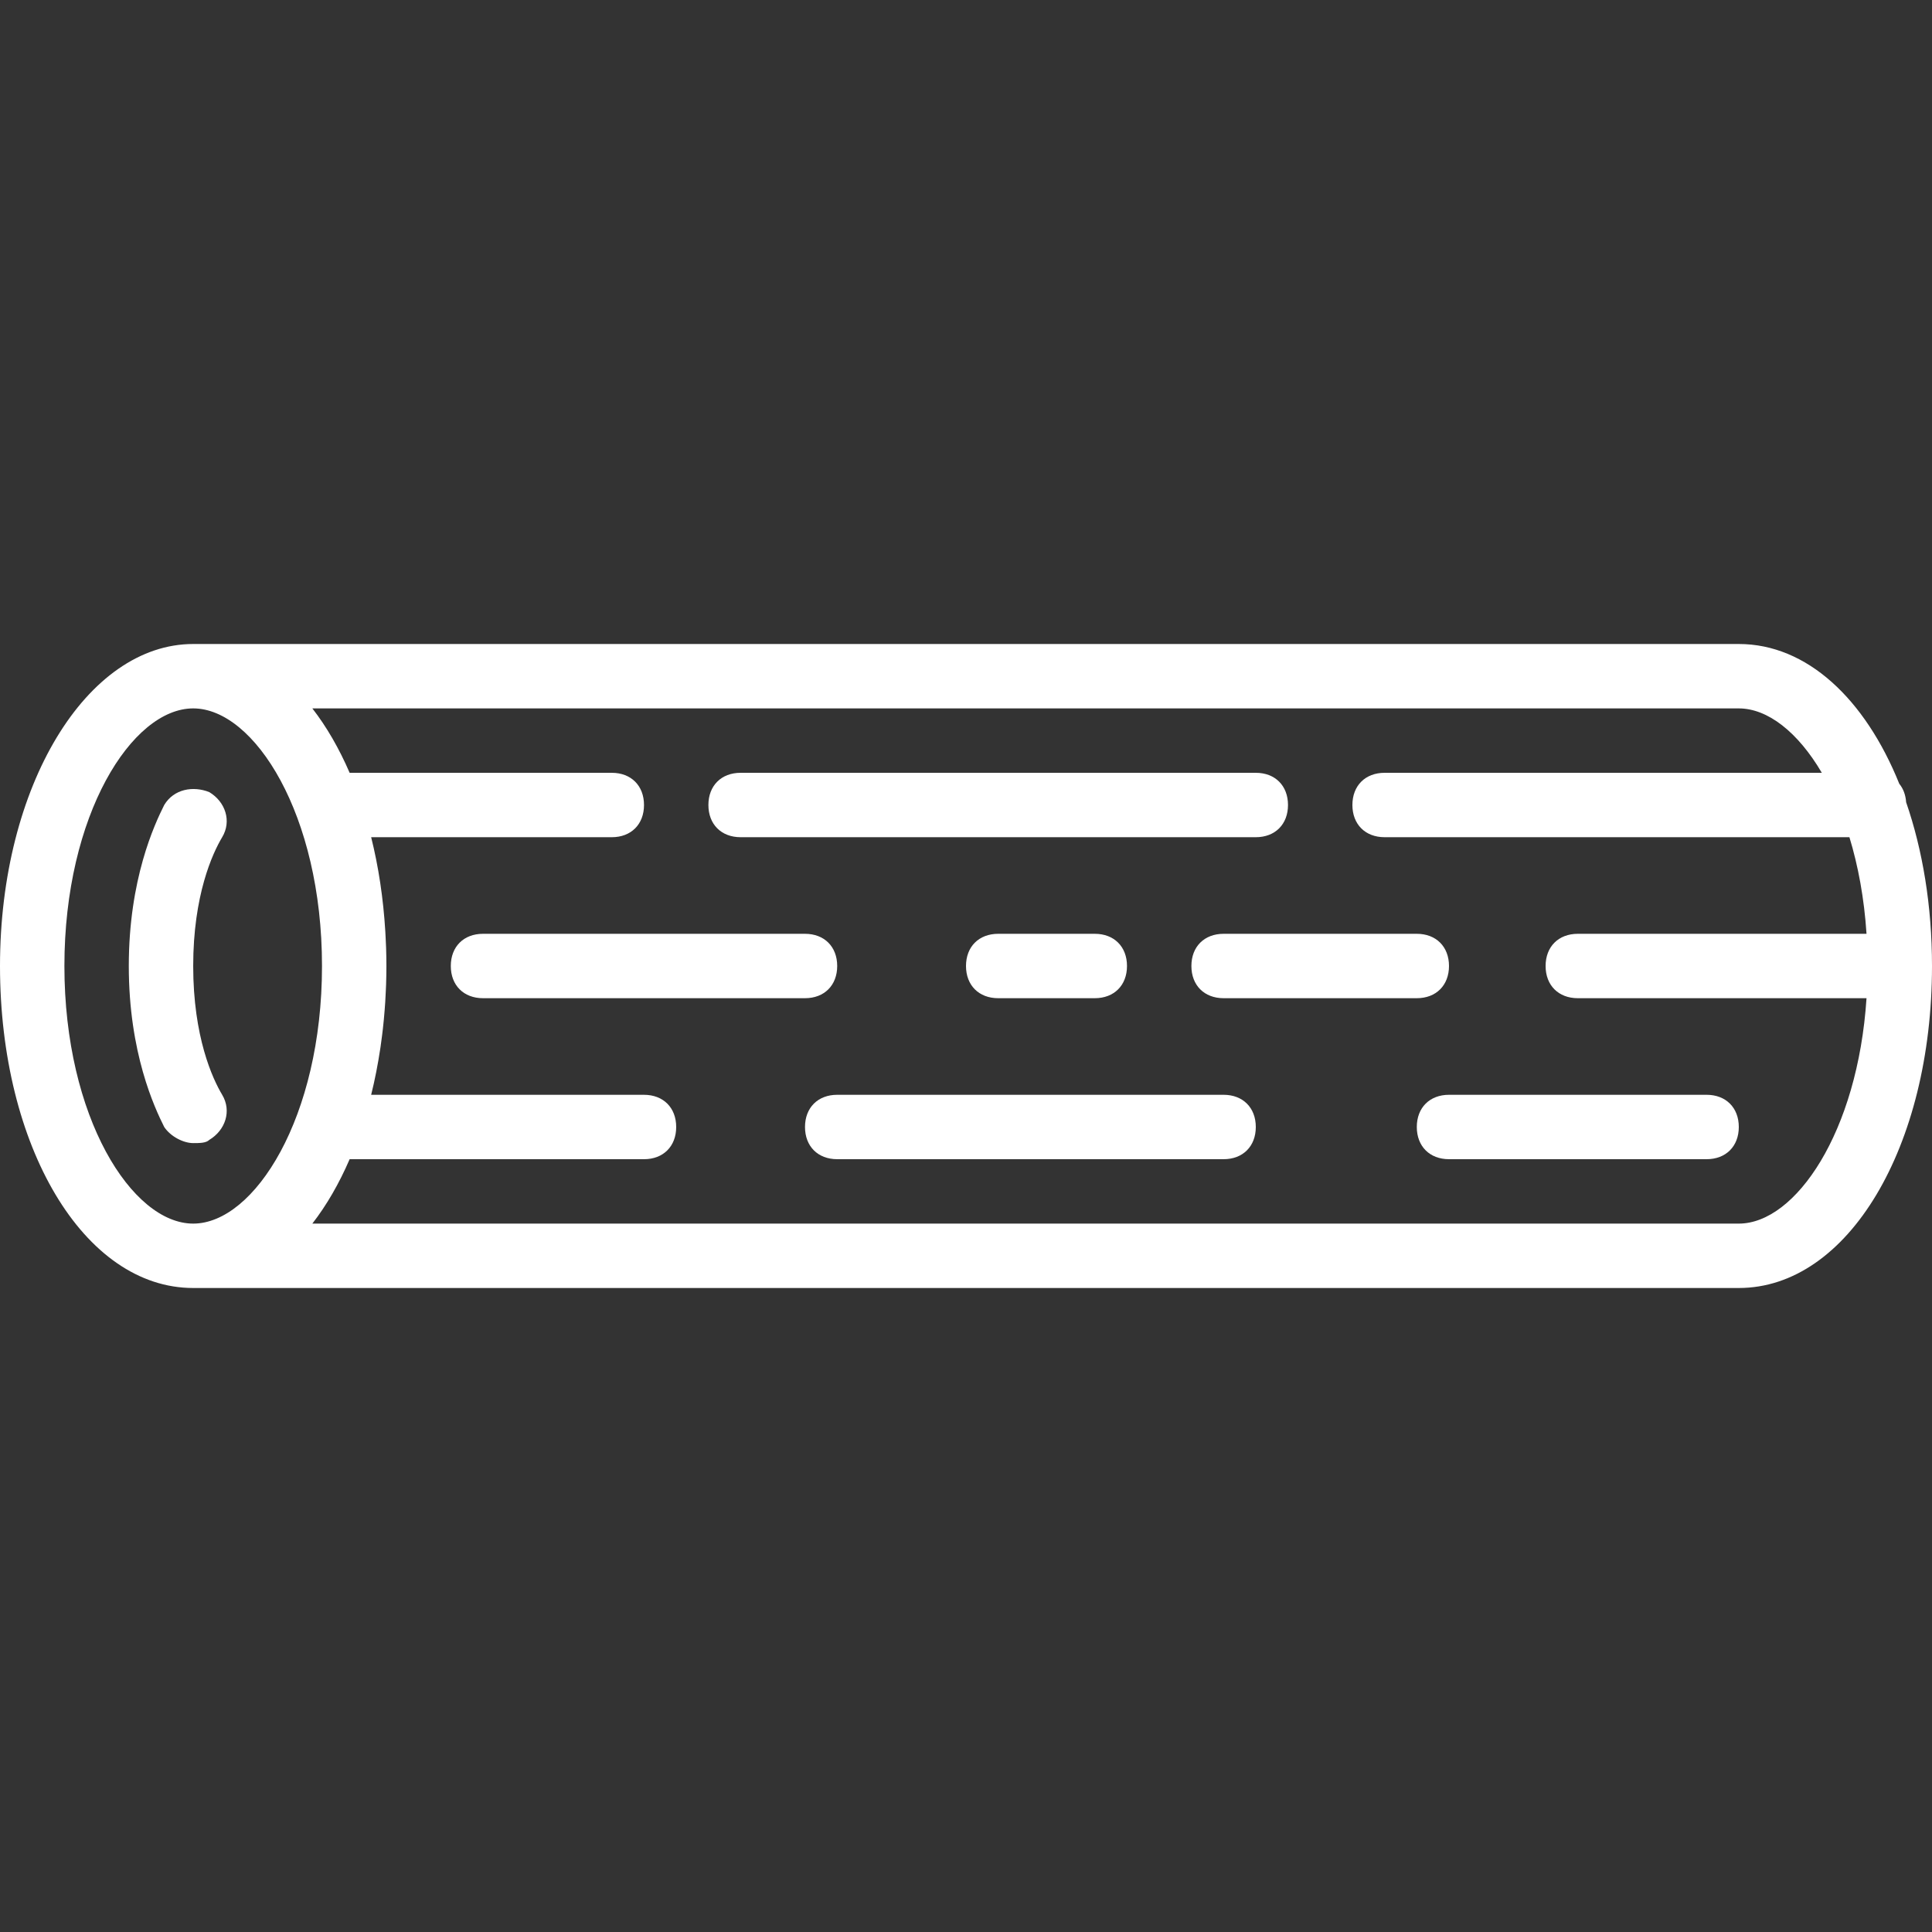 <?xml version="1.0" encoding="iso-8859-1"?>
<!-- Generator: Adobe Illustrator 19.0.0, SVG Export Plug-In . SVG Version: 6.00 Build 0)  -->
<svg xmlns="http://www.w3.org/2000/svg" xmlns:xlink="http://www.w3.org/1999/xlink" version="1.1" id="Layer_1" x="0px" y="0px" viewBox="0 0 512 512" style="enable-background:new 0 0 512 512;" xml:space="preserve" width="30px" height="30px">
<rect x="0" y="0" width="512" height="512" fill="#333333" stroke="none"/>
<g transform="translate(1 1)">
	<g>
		<g>
			<path d="M54.467,301.08c4.267-2.56,5.973-7.68,3.413-11.947c-2.56-4.267-7.68-15.36-7.68-34.133s5.12-29.867,7.68-34.133     s0.853-9.387-3.413-11.947c-4.267-1.707-9.387-0.853-11.947,3.413c-2.56,5.12-9.387,19.627-9.387,42.667     s6.827,37.547,9.387,42.667c1.707,2.56,5.12,4.267,7.68,4.267C51.907,301.933,53.613,301.933,54.467,301.08z" fill="#ffffff"/>
			<path d="M504.142,211.591c-0.13-1.939-0.768-3.605-1.818-4.891c-9.067-22.493-24.472-37.033-42.524-37.033H50.2     C22.04,169.667-1,207.213-1,255s22.187,85.333,51.2,85.333h409.6c29.013,0,51.2-37.547,51.2-85.333     C511,239.046,508.516,224.246,504.142,211.591z M16.067,255c0-40.107,17.92-68.267,34.133-68.267S84.333,214.893,84.333,255     s-17.92,68.267-34.133,68.267S16.067,295.107,16.067,255z M459.8,323.267H81.773c3.752-4.824,7.082-10.576,9.886-17.067h78.007     c5.12,0,8.533-3.413,8.533-8.533c0-5.12-3.413-8.533-8.533-8.533H97.361c0.982-3.94,1.787-8.048,2.422-12.283     c0.021-0.136,0.044-0.271,0.064-0.408c0.146-0.995,0.277-2.001,0.403-3.01c0.075-0.593,0.148-1.187,0.216-1.785     c0.091-0.814,0.176-1.632,0.254-2.455c0.078-0.821,0.148-1.646,0.213-2.475c0.054-0.697,0.109-1.393,0.154-2.095     c0.065-1.02,0.114-2.049,0.158-3.081c0.024-0.558,0.055-1.111,0.073-1.672c0.051-1.611,0.083-3.233,0.083-4.869     c0-1.599-0.03-3.184-0.081-4.759c-0.029-0.922-0.079-1.832-0.124-2.746c-0.028-0.551-0.05-1.105-0.085-1.652     c-0.532-8.814-1.813-17.209-3.749-24.976h63.772c5.12,0,8.533-3.413,8.533-8.533s-3.413-8.533-8.533-8.533H91.66     c-2.805-6.491-6.134-12.243-9.886-17.067H459.8c7.64,0,15.657,6.257,22.002,17.067H365.933c-5.12,0-8.533,3.413-8.533,8.533     s3.413,8.533,8.533,8.533h123.182c2.314,7.581,3.918,16.195,4.531,25.6h-76.513c-5.12,0-8.533,3.413-8.533,8.533     c0,5.12,3.413,8.533,8.533,8.533h76.513C491.329,299.039,474.836,323.267,459.8,323.267z" fill="#ffffff"/>
			<path d="M195.267,220.867H331.8c5.12,0,8.533-3.413,8.533-8.533s-3.413-8.533-8.533-8.533H195.267     c-5.12,0-8.533,3.413-8.533,8.533S190.147,220.867,195.267,220.867z" fill="#ffffff"/>
			<path d="M263.533,246.467c-5.12,0-8.533,3.413-8.533,8.533c0,5.12,3.413,8.533,8.533,8.533h25.6c5.12,0,8.533-3.413,8.533-8.533     c0-5.12-3.413-8.533-8.533-8.533H263.533z" fill="#ffffff"/>
			<path d="M220.867,255c0-5.12-3.413-8.533-8.533-8.533H127c-5.12,0-8.533,3.413-8.533,8.533c0,5.12,3.413,8.533,8.533,8.533     h85.333C217.453,263.533,220.867,260.12,220.867,255z" fill="#ffffff"/>
			<path d="M314.733,255c0,5.12,3.413,8.533,8.533,8.533h51.2c5.12,0,8.533-3.413,8.533-8.533c0-5.12-3.413-8.533-8.533-8.533h-51.2     C318.147,246.467,314.733,249.88,314.733,255z" fill="#ffffff"/>
			<path d="M451.267,289.133H383c-5.12,0-8.533,3.413-8.533,8.533c0,5.12,3.413,8.533,8.533,8.533h68.267     c5.12,0,8.533-3.413,8.533-8.533C459.8,292.547,456.387,289.133,451.267,289.133z" fill="#ffffff"/>
			<path d="M323.267,289.133h-102.4c-5.12,0-8.533,3.413-8.533,8.533c0,5.12,3.413,8.533,8.533,8.533h102.4     c5.12,0,8.533-3.413,8.533-8.533C331.8,292.547,328.387,289.133,323.267,289.133z" fill="#ffffff"/>
		</g>
	</g>
</g>
<g>
</g>
<g>
</g>
<g>
</g>
<g>
</g>
<g>
</g>
<g>
</g>
<g>
</g>
<g>
</g>
<g>
</g>
<g>
</g>
<g>
</g>
<g>
</g>
<g>
</g>
<g>
</g>
<g>
</g>
</svg>
